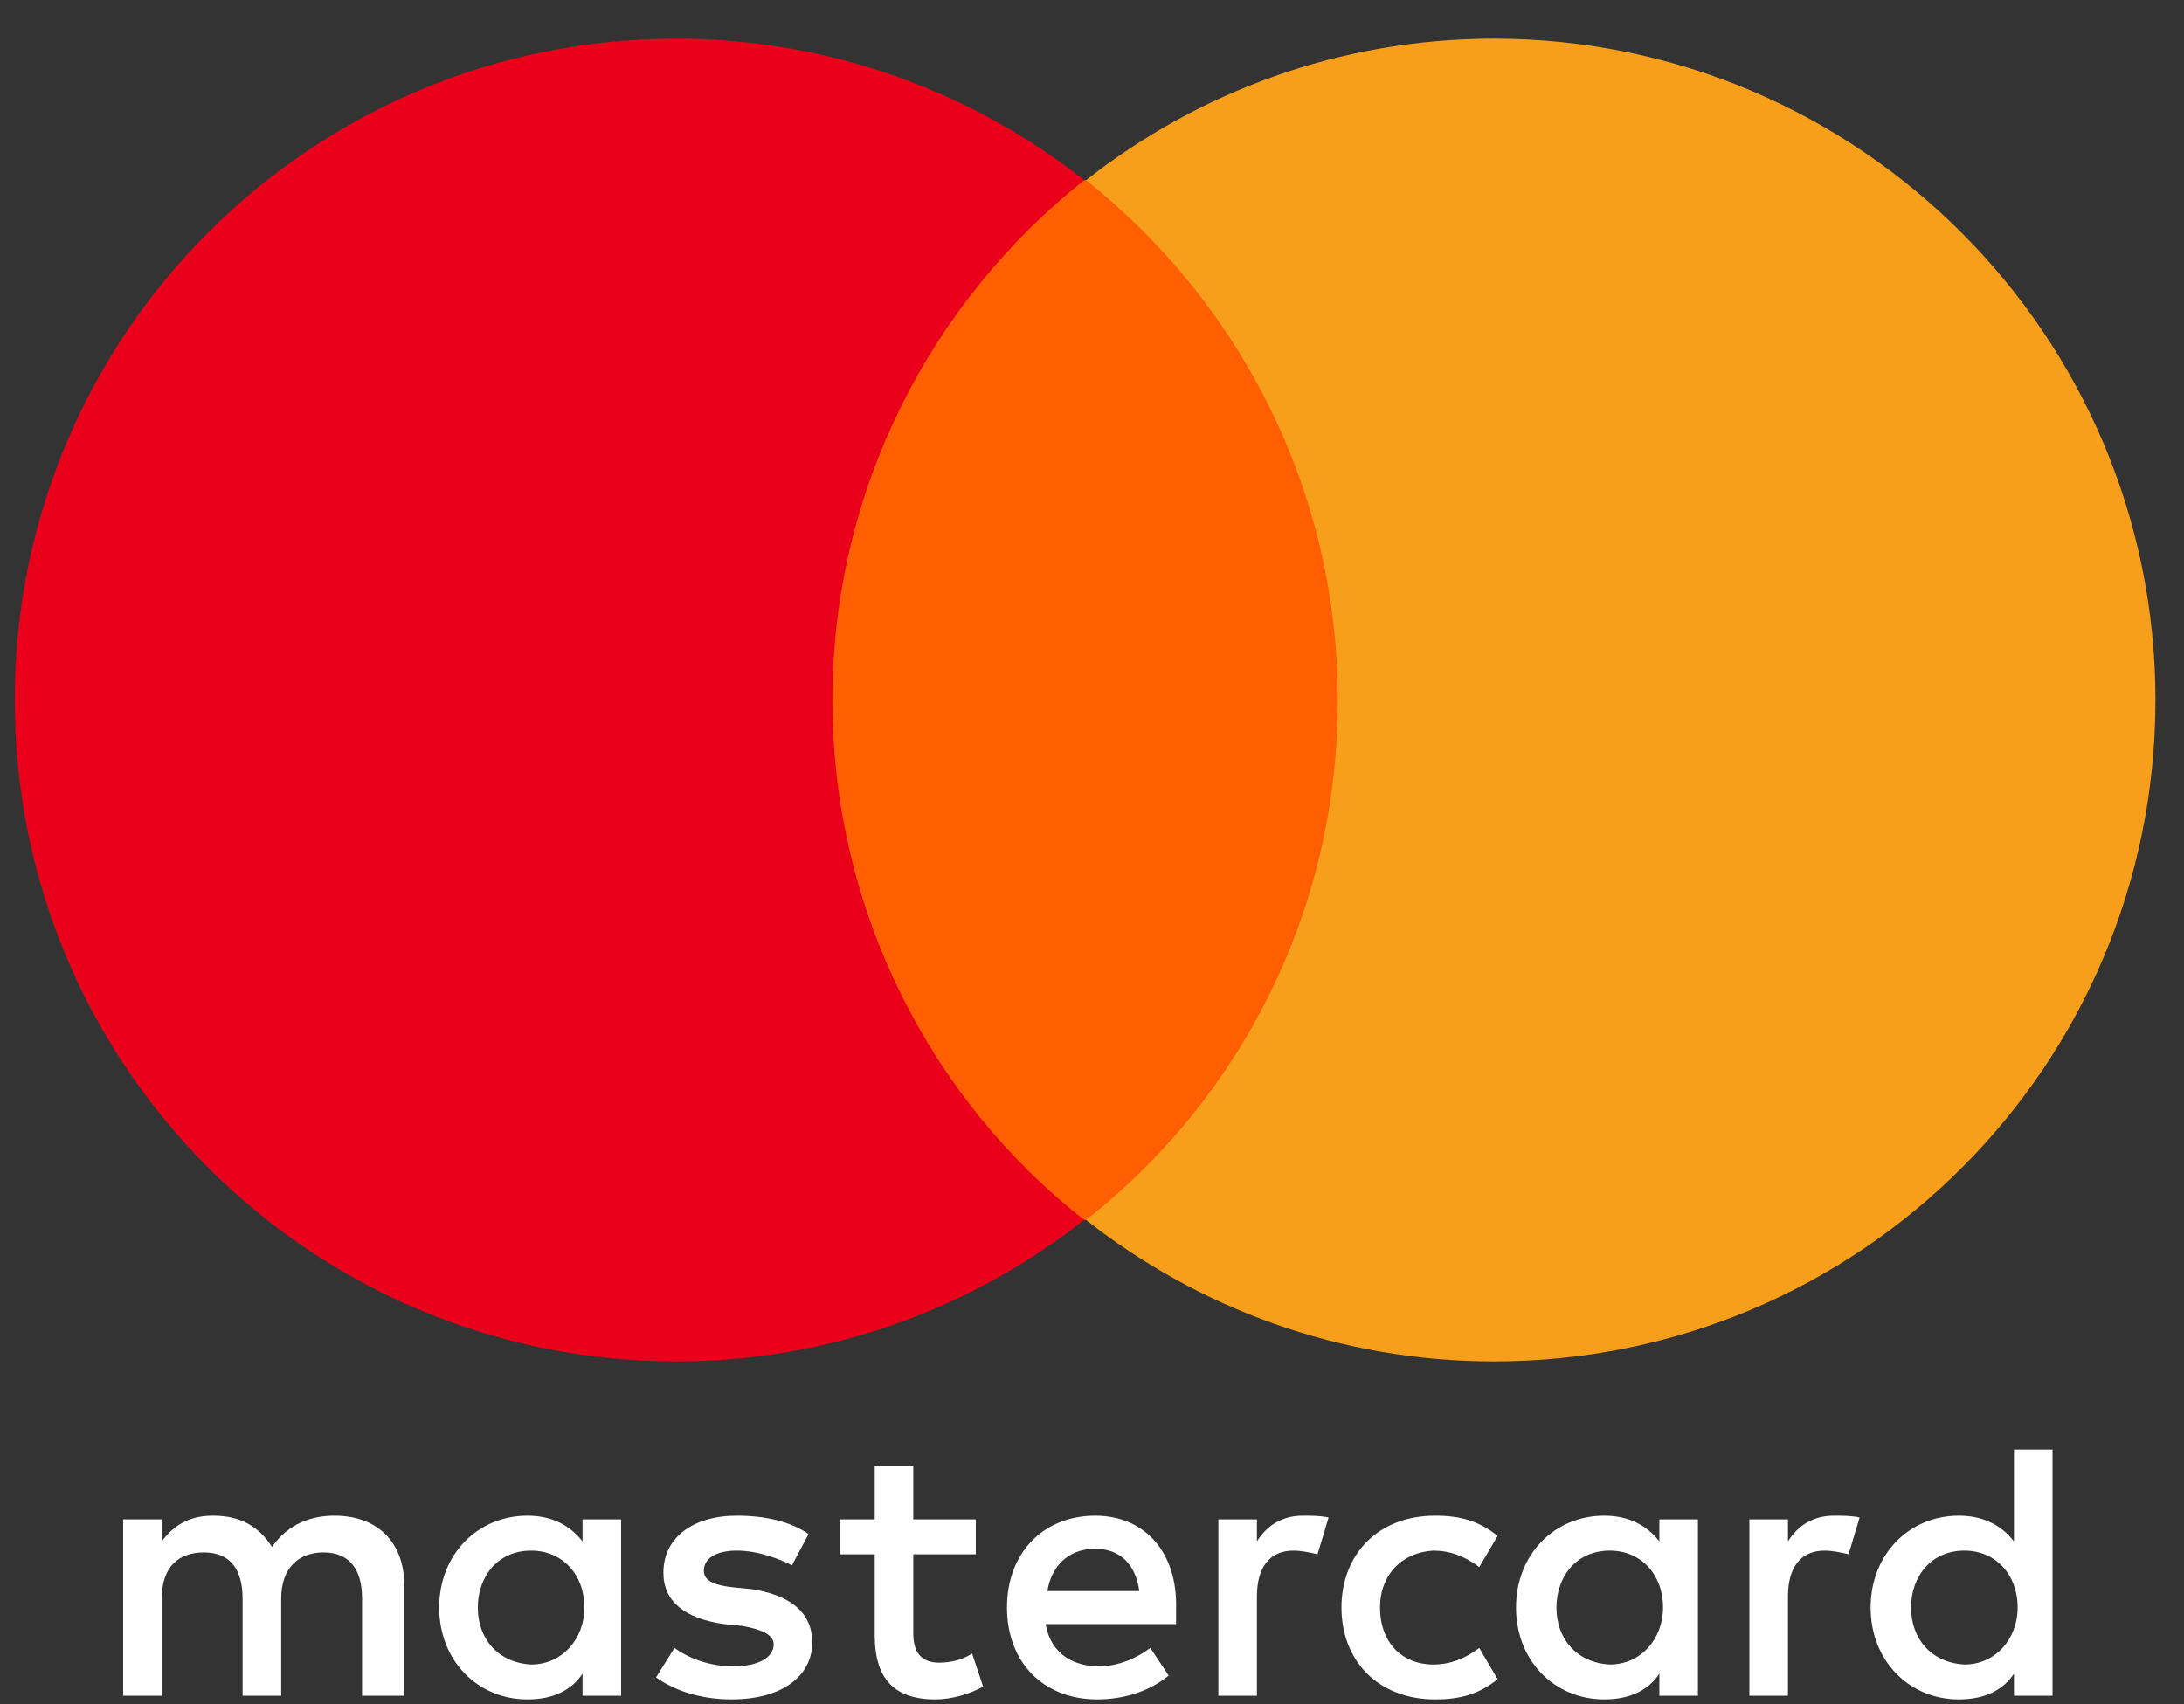 <svg width="41" height="32" viewBox="0 0 41 32" fill="none" xmlns="http://www.w3.org/2000/svg">
<rect x="0" y="0" width="41" height="32" fill="#333333" stroke="none"/>
<path d="M7.59 31.841V29.771C7.59 28.978 7.107 28.46 6.279 28.46C5.865 28.46 5.417 28.599 5.106 29.047C4.865 28.668 4.52 28.46 4.002 28.46C3.657 28.46 3.313 28.564 3.037 28.943V28.529H2.312V31.841H3.037V30.013C3.037 29.426 3.347 29.15 3.83 29.15C4.313 29.15 4.554 29.461 4.554 30.013V31.841H5.279V30.013C5.279 29.426 5.624 29.15 6.072 29.15C6.555 29.15 6.797 29.461 6.797 30.013V31.841H7.59V31.841ZM18.318 28.529H17.145V27.529H16.421V28.529H15.765V29.185H16.421V30.703C16.421 31.462 16.731 31.91 17.559 31.91C17.87 31.91 18.214 31.807 18.456 31.669L18.249 31.048C18.042 31.186 17.801 31.22 17.628 31.22C17.283 31.22 17.145 31.013 17.145 30.668V29.185H18.318V28.529V28.529ZM24.458 28.46C24.044 28.46 23.768 28.668 23.596 28.943V28.529H22.872V31.841H23.596V29.978C23.596 29.426 23.837 29.116 24.286 29.116C24.424 29.116 24.596 29.151 24.734 29.185L24.941 28.495C24.803 28.46 24.596 28.46 24.458 28.46V28.46ZM15.179 28.805C14.834 28.564 14.351 28.46 13.834 28.46C13.006 28.46 12.454 28.874 12.454 29.53C12.454 30.082 12.868 30.392 13.592 30.496L13.937 30.53C14.317 30.599 14.524 30.703 14.524 30.875C14.524 31.117 14.248 31.289 13.765 31.289C13.282 31.289 12.902 31.117 12.661 30.944L12.316 31.496C12.695 31.772 13.213 31.91 13.73 31.91C14.696 31.91 15.248 31.462 15.248 30.841C15.248 30.254 14.8 29.944 14.11 29.84L13.765 29.806C13.454 29.771 13.213 29.702 13.213 29.495C13.213 29.254 13.454 29.116 13.834 29.116C14.248 29.116 14.662 29.288 14.868 29.392L15.179 28.805V28.805ZM34.428 28.46C34.014 28.46 33.738 28.668 33.565 28.943V28.529H32.841V31.841H33.565V29.978C33.565 29.426 33.807 29.116 34.255 29.116C34.393 29.116 34.566 29.151 34.703 29.185L34.91 28.495C34.773 28.46 34.566 28.46 34.428 28.46V28.46ZM25.183 30.185C25.183 31.186 25.872 31.91 26.942 31.91C27.425 31.91 27.77 31.807 28.115 31.531L27.77 30.944C27.494 31.151 27.218 31.255 26.907 31.255C26.321 31.255 25.907 30.841 25.907 30.185C25.907 29.564 26.321 29.15 26.907 29.116C27.218 29.116 27.494 29.219 27.77 29.426L28.115 28.84C27.77 28.564 27.425 28.46 26.942 28.46C25.872 28.46 25.183 29.185 25.183 30.185ZM31.875 30.185V28.529H31.151V28.943C30.909 28.633 30.564 28.46 30.116 28.46C29.184 28.46 28.46 29.185 28.46 30.185C28.46 31.186 29.184 31.91 30.116 31.91C30.599 31.91 30.944 31.738 31.151 31.427V31.841H31.875V30.185V30.185ZM29.219 30.185C29.219 29.599 29.598 29.116 30.219 29.116C30.805 29.116 31.22 29.564 31.22 30.185C31.22 30.772 30.805 31.255 30.219 31.255C29.598 31.22 29.219 30.772 29.219 30.185V30.185ZM20.56 28.46C19.594 28.46 18.904 29.15 18.904 30.185C18.904 31.22 19.594 31.91 20.595 31.91C21.078 31.91 21.561 31.772 21.94 31.462L21.595 30.944C21.319 31.151 20.974 31.289 20.629 31.289C20.181 31.289 19.732 31.082 19.629 30.496H22.078V30.22C22.113 29.15 21.492 28.46 20.56 28.46H20.56ZM20.56 29.081C21.009 29.081 21.319 29.358 21.388 29.875H19.663C19.732 29.426 20.043 29.081 20.56 29.081ZM38.532 30.185V27.219H37.808V28.943C37.567 28.633 37.222 28.46 36.773 28.46C35.842 28.46 35.117 29.185 35.117 30.185C35.117 31.186 35.842 31.91 36.773 31.91C37.256 31.91 37.601 31.738 37.808 31.427V31.841H38.532V30.185V30.185ZM35.876 30.185C35.876 29.599 36.256 29.116 36.877 29.116C37.463 29.116 37.877 29.564 37.877 30.185C37.877 30.772 37.463 31.255 36.877 31.255C36.256 31.22 35.876 30.772 35.876 30.185V30.185ZM11.66 30.185V28.529H10.936V28.943C10.694 28.633 10.35 28.46 9.901 28.46C8.97 28.46 8.245 29.185 8.245 30.185C8.245 31.186 8.97 31.91 9.901 31.91C10.384 31.91 10.729 31.738 10.936 31.427V31.841H11.66V30.185V30.185ZM8.97 30.185C8.97 29.599 9.349 29.116 9.97 29.116C10.556 29.116 10.971 29.564 10.971 30.185C10.971 30.772 10.556 31.255 9.97 31.255C9.349 31.22 8.97 30.772 8.97 30.185V30.185Z" fill="white"/>
<path d="M14.937 3.383H25.803V22.907H14.937V3.383Z" fill="#FF5F00"/>
<path d="M15.627 13.145C15.627 9.178 17.49 5.659 20.353 3.382C18.249 1.727 15.593 0.726 12.695 0.726C5.831 0.726 0.277 6.28 0.277 13.145C0.277 20.009 5.831 25.563 12.695 25.563C15.593 25.563 18.249 24.563 20.353 22.907C17.49 20.665 15.627 17.112 15.627 13.145V13.145Z" fill="#EB001B"/>
<path d="M40.464 13.145C40.464 20.009 34.91 25.563 28.046 25.563C25.148 25.563 22.492 24.563 20.388 22.907C23.285 20.63 25.114 17.112 25.114 13.145C25.114 9.178 23.251 5.659 20.388 3.383C22.492 1.727 25.148 0.726 28.046 0.726C34.91 0.726 40.464 6.315 40.464 13.145H40.464Z" fill="#F79E1B"/>
</svg>
